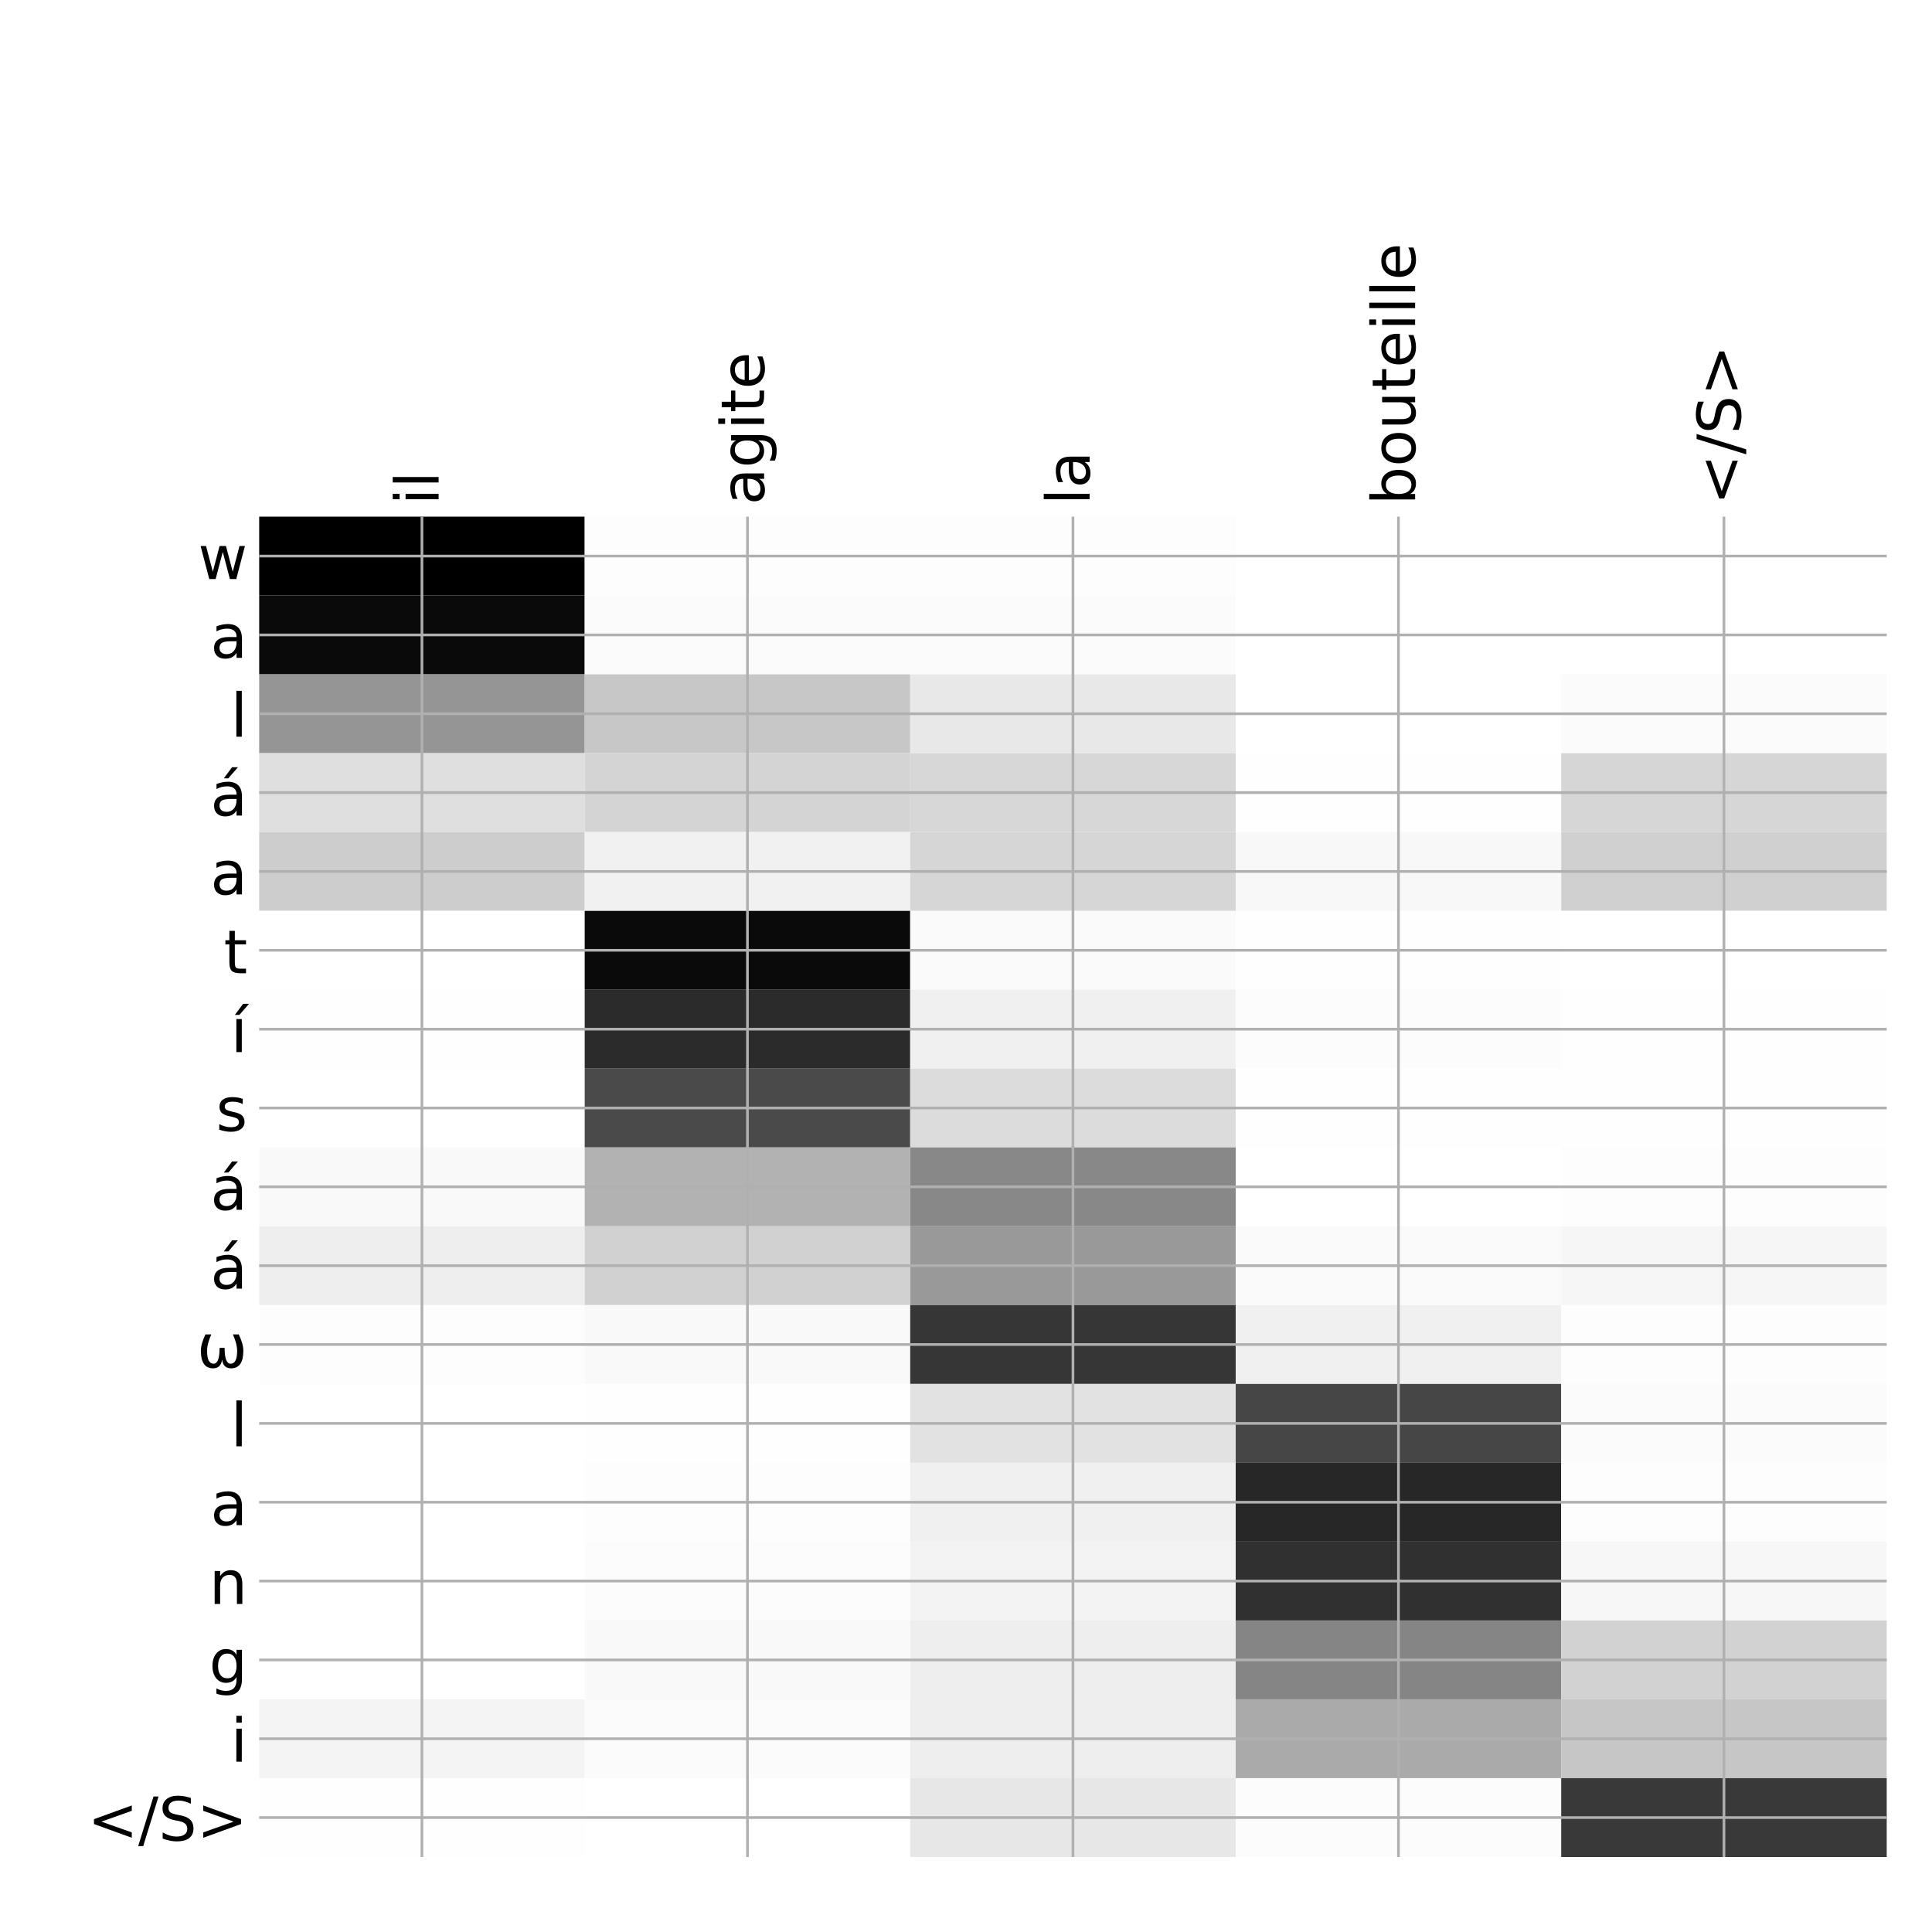<?xml version="1.0" encoding="utf-8" standalone="no"?>
<!DOCTYPE svg PUBLIC "-//W3C//DTD SVG 1.1//EN"
  "http://www.w3.org/Graphics/SVG/1.1/DTD/svg11.dtd">
<!-- Created with matplotlib (http://matplotlib.org/) -->
<svg height="576pt" version="1.1" viewBox="0 0 576 576" width="576pt" xmlns="http://www.w3.org/2000/svg" xmlns:xlink="http://www.w3.org/1999/xlink">
 <defs>
  <style type="text/css">
*{stroke-linecap:butt;stroke-linejoin:round;}
  </style>
 </defs>
 <g id="figure_1">
  <g id="patch_1">
   <path d="M 0 576 
L 576 576 
L 576 0 
L 0 0 
z
" style="fill:#ffffff;"/>
  </g>
  <g id="axes_1">
   <g id="PolyCollection_1">
    <path clip-path="url(#p8cb927f4ba)" d="M 77.275 154.033 
L 77.275 177.54 
L 174.32 177.54 
L 174.32 154.033 
L 77.275 154.033 
z
"/>
    <path clip-path="url(#p8cb927f4ba)" d="M 174.32 154.033 
L 174.32 177.54 
L 271.365 177.54 
L 271.365 154.033 
L 174.32 154.033 
z
" style="fill:#fdfdfd;"/>
    <path clip-path="url(#p8cb927f4ba)" d="M 271.365 154.033 
L 271.365 177.54 
L 368.41 177.54 
L 368.41 154.033 
L 271.365 154.033 
z
" style="fill:#fdfdfd;"/>
    <path clip-path="url(#p8cb927f4ba)" d="M 368.41 154.033 
L 368.41 177.54 
L 465.455 177.54 
L 465.455 154.033 
L 368.41 154.033 
z
" style="fill:#ffffff;"/>
    <path clip-path="url(#p8cb927f4ba)" d="M 465.455 154.033 
L 465.455 177.54 
L 562.5 177.54 
L 562.5 154.033 
L 465.455 154.033 
z
" style="fill:#ffffff;"/>
    <path clip-path="url(#p8cb927f4ba)" d="M 77.275 177.54 
L 77.275 201.046 
L 174.32 201.046 
L 174.32 177.54 
L 77.275 177.54 
z
" style="fill:#0a0a0a;"/>
    <path clip-path="url(#p8cb927f4ba)" d="M 174.32 177.54 
L 174.32 201.046 
L 271.365 201.046 
L 271.365 177.54 
L 174.32 177.54 
z
" style="fill:#fbfbfb;"/>
    <path clip-path="url(#p8cb927f4ba)" d="M 271.365 177.54 
L 271.365 201.046 
L 368.41 201.046 
L 368.41 177.54 
L 271.365 177.54 
z
" style="fill:#fbfbfb;"/>
    <path clip-path="url(#p8cb927f4ba)" d="M 368.41 177.54 
L 368.41 201.046 
L 465.455 201.046 
L 465.455 177.54 
L 368.41 177.54 
z
" style="fill:#ffffff;"/>
    <path clip-path="url(#p8cb927f4ba)" d="M 465.455 177.54 
L 465.455 201.046 
L 562.5 201.046 
L 562.5 177.54 
L 465.455 177.54 
z
" style="fill:#ffffff;"/>
    <path clip-path="url(#p8cb927f4ba)" d="M 77.275 201.046 
L 77.275 224.553 
L 174.32 224.553 
L 174.32 201.046 
L 77.275 201.046 
z
" style="fill:#959595;"/>
    <path clip-path="url(#p8cb927f4ba)" d="M 174.32 201.046 
L 174.32 224.553 
L 271.365 224.553 
L 271.365 201.046 
L 174.32 201.046 
z
" style="fill:#c7c7c7;"/>
    <path clip-path="url(#p8cb927f4ba)" d="M 271.365 201.046 
L 271.365 224.553 
L 368.41 224.553 
L 368.41 201.046 
L 271.365 201.046 
z
" style="fill:#e8e8e8;"/>
    <path clip-path="url(#p8cb927f4ba)" d="M 368.41 201.046 
L 368.41 224.553 
L 465.455 224.553 
L 465.455 201.046 
L 368.41 201.046 
z
" style="fill:#ffffff;"/>
    <path clip-path="url(#p8cb927f4ba)" d="M 465.455 201.046 
L 465.455 224.553 
L 562.5 224.553 
L 562.5 201.046 
L 465.455 201.046 
z
" style="fill:#fbfbfb;"/>
    <path clip-path="url(#p8cb927f4ba)" d="M 77.275 224.553 
L 77.275 248.06 
L 174.32 248.06 
L 174.32 224.553 
L 77.275 224.553 
z
" style="fill:#dfdfdf;"/>
    <path clip-path="url(#p8cb927f4ba)" d="M 174.32 224.553 
L 174.32 248.06 
L 271.365 248.06 
L 271.365 224.553 
L 174.32 224.553 
z
" style="fill:#d4d4d4;"/>
    <path clip-path="url(#p8cb927f4ba)" d="M 271.365 224.553 
L 271.365 248.06 
L 368.41 248.06 
L 368.41 224.553 
L 271.365 224.553 
z
" style="fill:#d7d7d7;"/>
    <path clip-path="url(#p8cb927f4ba)" d="M 368.41 224.553 
L 368.41 248.06 
L 465.455 248.06 
L 465.455 224.553 
L 368.41 224.553 
z
" style="fill:#fefefe;"/>
    <path clip-path="url(#p8cb927f4ba)" d="M 465.455 224.553 
L 465.455 248.06 
L 562.5 248.06 
L 562.5 224.553 
L 465.455 224.553 
z
" style="fill:#d6d6d6;"/>
    <path clip-path="url(#p8cb927f4ba)" d="M 77.275 248.06 
L 77.275 271.566 
L 174.32 271.566 
L 174.32 248.06 
L 77.275 248.06 
z
" style="fill:#cdcdcd;"/>
    <path clip-path="url(#p8cb927f4ba)" d="M 174.32 248.06 
L 174.32 271.566 
L 271.365 271.566 
L 271.365 248.06 
L 174.32 248.06 
z
" style="fill:#f1f1f1;"/>
    <path clip-path="url(#p8cb927f4ba)" d="M 271.365 248.06 
L 271.365 271.566 
L 368.41 271.566 
L 368.41 248.06 
L 271.365 248.06 
z
" style="fill:#d6d6d6;"/>
    <path clip-path="url(#p8cb927f4ba)" d="M 368.41 248.06 
L 368.41 271.566 
L 465.455 271.566 
L 465.455 248.06 
L 368.41 248.06 
z
" style="fill:#f8f8f8;"/>
    <path clip-path="url(#p8cb927f4ba)" d="M 465.455 248.06 
L 465.455 271.566 
L 562.5 271.566 
L 562.5 248.06 
L 465.455 248.06 
z
" style="fill:#d0d0d0;"/>
    <path clip-path="url(#p8cb927f4ba)" d="M 77.275 271.566 
L 77.275 295.073 
L 174.32 295.073 
L 174.32 271.566 
L 77.275 271.566 
z
" style="fill:#ffffff;"/>
    <path clip-path="url(#p8cb927f4ba)" d="M 174.32 271.566 
L 174.32 295.073 
L 271.365 295.073 
L 271.365 271.566 
L 174.32 271.566 
z
" style="fill:#0a0a0a;"/>
    <path clip-path="url(#p8cb927f4ba)" d="M 271.365 271.566 
L 271.365 295.073 
L 368.41 295.073 
L 368.41 271.566 
L 271.365 271.566 
z
" style="fill:#fafafa;"/>
    <path clip-path="url(#p8cb927f4ba)" d="M 368.41 271.566 
L 368.41 295.073 
L 465.455 295.073 
L 465.455 271.566 
L 368.41 271.566 
z
" style="fill:#fefefe;"/>
    <path clip-path="url(#p8cb927f4ba)" d="M 465.455 271.566 
L 465.455 295.073 
L 562.5 295.073 
L 562.5 271.566 
L 465.455 271.566 
z
" style="fill:#ffffff;"/>
    <path clip-path="url(#p8cb927f4ba)" d="M 77.275 295.073 
L 77.275 318.579 
L 174.32 318.579 
L 174.32 295.073 
L 77.275 295.073 
z
" style="fill:#fefefe;"/>
    <path clip-path="url(#p8cb927f4ba)" d="M 174.32 295.073 
L 174.32 318.579 
L 271.365 318.579 
L 271.365 295.073 
L 174.32 295.073 
z
" style="fill:#2b2b2b;"/>
    <path clip-path="url(#p8cb927f4ba)" d="M 271.365 295.073 
L 271.365 318.579 
L 368.41 318.579 
L 368.41 295.073 
L 271.365 295.073 
z
" style="fill:#f0f0f0;"/>
    <path clip-path="url(#p8cb927f4ba)" d="M 368.41 295.073 
L 368.41 318.579 
L 465.455 318.579 
L 465.455 295.073 
L 368.41 295.073 
z
" style="fill:#fcfcfc;"/>
    <path clip-path="url(#p8cb927f4ba)" d="M 465.455 295.073 
L 465.455 318.579 
L 562.5 318.579 
L 562.5 295.073 
L 465.455 295.073 
z
" style="fill:#fefefe;"/>
    <path clip-path="url(#p8cb927f4ba)" d="M 77.275 318.579 
L 77.275 342.086 
L 174.32 342.086 
L 174.32 318.579 
L 77.275 318.579 
z
" style="fill:#ffffff;"/>
    <path clip-path="url(#p8cb927f4ba)" d="M 174.32 318.579 
L 174.32 342.086 
L 271.365 342.086 
L 271.365 318.579 
L 174.32 318.579 
z
" style="fill:#4a4a4a;"/>
    <path clip-path="url(#p8cb927f4ba)" d="M 271.365 318.579 
L 271.365 342.086 
L 368.41 342.086 
L 368.41 318.579 
L 271.365 318.579 
z
" style="fill:#dcdcdc;"/>
    <path clip-path="url(#p8cb927f4ba)" d="M 368.41 318.579 
L 368.41 342.086 
L 465.455 342.086 
L 465.455 318.579 
L 368.41 318.579 
z
" style="fill:#fefefe;"/>
    <path clip-path="url(#p8cb927f4ba)" d="M 465.455 318.579 
L 465.455 342.086 
L 562.5 342.086 
L 562.5 318.579 
L 465.455 318.579 
z
" style="fill:#fefefe;"/>
    <path clip-path="url(#p8cb927f4ba)" d="M 77.275 342.086 
L 77.275 365.592 
L 174.32 365.592 
L 174.32 342.086 
L 77.275 342.086 
z
" style="fill:#f9f9f9;"/>
    <path clip-path="url(#p8cb927f4ba)" d="M 174.32 342.086 
L 174.32 365.592 
L 271.365 365.592 
L 271.365 342.086 
L 174.32 342.086 
z
" style="fill:#b2b2b2;"/>
    <path clip-path="url(#p8cb927f4ba)" d="M 271.365 342.086 
L 271.365 365.592 
L 368.41 365.592 
L 368.41 342.086 
L 271.365 342.086 
z
" style="fill:#888888;"/>
    <path clip-path="url(#p8cb927f4ba)" d="M 368.41 342.086 
L 368.41 365.592 
L 465.455 365.592 
L 465.455 342.086 
L 368.41 342.086 
z
" style="fill:#ffffff;"/>
    <path clip-path="url(#p8cb927f4ba)" d="M 465.455 342.086 
L 465.455 365.592 
L 562.5 365.592 
L 562.5 342.086 
L 465.455 342.086 
z
" style="fill:#fdfdfd;"/>
    <path clip-path="url(#p8cb927f4ba)" d="M 77.275 365.592 
L 77.275 389.099 
L 174.32 389.099 
L 174.32 365.592 
L 77.275 365.592 
z
" style="fill:#eeeeee;"/>
    <path clip-path="url(#p8cb927f4ba)" d="M 174.32 365.592 
L 174.32 389.099 
L 271.365 389.099 
L 271.365 365.592 
L 174.32 365.592 
z
" style="fill:#d1d1d1;"/>
    <path clip-path="url(#p8cb927f4ba)" d="M 271.365 365.592 
L 271.365 389.099 
L 368.41 389.099 
L 368.41 365.592 
L 271.365 365.592 
z
" style="fill:#999999;"/>
    <path clip-path="url(#p8cb927f4ba)" d="M 368.41 365.592 
L 368.41 389.099 
L 465.455 389.099 
L 465.455 365.592 
L 368.41 365.592 
z
" style="fill:#fafafa;"/>
    <path clip-path="url(#p8cb927f4ba)" d="M 465.455 365.592 
L 465.455 389.099 
L 562.5 389.099 
L 562.5 365.592 
L 465.455 365.592 
z
" style="fill:#f6f6f6;"/>
    <path clip-path="url(#p8cb927f4ba)" d="M 77.275 389.099 
L 77.275 412.605 
L 174.32 412.605 
L 174.32 389.099 
L 77.275 389.099 
z
" style="fill:#fdfdfd;"/>
    <path clip-path="url(#p8cb927f4ba)" d="M 174.32 389.099 
L 174.32 412.605 
L 271.365 412.605 
L 271.365 389.099 
L 174.32 389.099 
z
" style="fill:#f9f9f9;"/>
    <path clip-path="url(#p8cb927f4ba)" d="M 271.365 389.099 
L 271.365 412.605 
L 368.41 412.605 
L 368.41 389.099 
L 271.365 389.099 
z
" style="fill:#363636;"/>
    <path clip-path="url(#p8cb927f4ba)" d="M 368.41 389.099 
L 368.41 412.605 
L 465.455 412.605 
L 465.455 389.099 
L 368.41 389.099 
z
" style="fill:#f0f0f0;"/>
    <path clip-path="url(#p8cb927f4ba)" d="M 465.455 389.099 
L 465.455 412.605 
L 562.5 412.605 
L 562.5 389.099 
L 465.455 389.099 
z
" style="fill:#fdfdfd;"/>
    <path clip-path="url(#p8cb927f4ba)" d="M 77.275 412.605 
L 77.275 436.112 
L 174.32 436.112 
L 174.32 412.605 
L 77.275 412.605 
z
" style="fill:#ffffff;"/>
    <path clip-path="url(#p8cb927f4ba)" d="M 174.32 412.605 
L 174.32 436.112 
L 271.365 436.112 
L 271.365 412.605 
L 174.32 412.605 
z
" style="fill:#fefefe;"/>
    <path clip-path="url(#p8cb927f4ba)" d="M 271.365 412.605 
L 271.365 436.112 
L 368.41 436.112 
L 368.41 412.605 
L 271.365 412.605 
z
" style="fill:#e2e2e2;"/>
    <path clip-path="url(#p8cb927f4ba)" d="M 368.41 412.605 
L 368.41 436.112 
L 465.455 436.112 
L 465.455 412.605 
L 368.41 412.605 
z
" style="fill:#464646;"/>
    <path clip-path="url(#p8cb927f4ba)" d="M 465.455 412.605 
L 465.455 436.112 
L 562.5 436.112 
L 562.5 412.605 
L 465.455 412.605 
z
" style="fill:#fbfbfb;"/>
    <path clip-path="url(#p8cb927f4ba)" d="M 77.275 436.112 
L 77.275 459.619 
L 174.32 459.619 
L 174.32 436.112 
L 77.275 436.112 
z
" style="fill:#ffffff;"/>
    <path clip-path="url(#p8cb927f4ba)" d="M 174.32 436.112 
L 174.32 459.619 
L 271.365 459.619 
L 271.365 436.112 
L 174.32 436.112 
z
" style="fill:#fdfdfd;"/>
    <path clip-path="url(#p8cb927f4ba)" d="M 271.365 436.112 
L 271.365 459.619 
L 368.41 459.619 
L 368.41 436.112 
L 271.365 436.112 
z
" style="fill:#f0f0f0;"/>
    <path clip-path="url(#p8cb927f4ba)" d="M 368.41 436.112 
L 368.41 459.619 
L 465.455 459.619 
L 465.455 436.112 
L 368.41 436.112 
z
" style="fill:#272727;"/>
    <path clip-path="url(#p8cb927f4ba)" d="M 465.455 436.112 
L 465.455 459.619 
L 562.5 459.619 
L 562.5 436.112 
L 465.455 436.112 
z
" style="fill:#fdfdfd;"/>
    <path clip-path="url(#p8cb927f4ba)" d="M 77.275 459.619 
L 77.275 483.125 
L 174.32 483.125 
L 174.32 459.619 
L 77.275 459.619 
z
" style="fill:#ffffff;"/>
    <path clip-path="url(#p8cb927f4ba)" d="M 174.32 459.619 
L 174.32 483.125 
L 271.365 483.125 
L 271.365 459.619 
L 174.32 459.619 
z
" style="fill:#fcfcfc;"/>
    <path clip-path="url(#p8cb927f4ba)" d="M 271.365 459.619 
L 271.365 483.125 
L 368.41 483.125 
L 368.41 459.619 
L 271.365 459.619 
z
" style="fill:#f3f3f3;"/>
    <path clip-path="url(#p8cb927f4ba)" d="M 368.41 459.619 
L 368.41 483.125 
L 465.455 483.125 
L 465.455 459.619 
L 368.41 459.619 
z
" style="fill:#303030;"/>
    <path clip-path="url(#p8cb927f4ba)" d="M 465.455 459.619 
L 465.455 483.125 
L 562.5 483.125 
L 562.5 459.619 
L 465.455 459.619 
z
" style="fill:#f7f7f7;"/>
    <path clip-path="url(#p8cb927f4ba)" d="M 77.275 483.125 
L 77.275 506.632 
L 174.32 506.632 
L 174.32 483.125 
L 77.275 483.125 
z
" style="fill:#ffffff;"/>
    <path clip-path="url(#p8cb927f4ba)" d="M 174.32 483.125 
L 174.32 506.632 
L 271.365 506.632 
L 271.365 483.125 
L 174.32 483.125 
z
" style="fill:#f9f9f9;"/>
    <path clip-path="url(#p8cb927f4ba)" d="M 271.365 483.125 
L 271.365 506.632 
L 368.41 506.632 
L 368.41 483.125 
L 271.365 483.125 
z
" style="fill:#eeeeee;"/>
    <path clip-path="url(#p8cb927f4ba)" d="M 368.41 483.125 
L 368.41 506.632 
L 465.455 506.632 
L 465.455 483.125 
L 368.41 483.125 
z
" style="fill:#858585;"/>
    <path clip-path="url(#p8cb927f4ba)" d="M 465.455 483.125 
L 465.455 506.632 
L 562.5 506.632 
L 562.5 483.125 
L 465.455 483.125 
z
" style="fill:#d2d2d2;"/>
    <path clip-path="url(#p8cb927f4ba)" d="M 77.275 506.632 
L 77.275 530.138 
L 174.32 530.138 
L 174.32 506.632 
L 77.275 506.632 
z
" style="fill:#f4f4f4;"/>
    <path clip-path="url(#p8cb927f4ba)" d="M 174.32 506.632 
L 174.32 530.138 
L 271.365 530.138 
L 271.365 506.632 
L 174.32 506.632 
z
" style="fill:#fbfbfb;"/>
    <path clip-path="url(#p8cb927f4ba)" d="M 271.365 506.632 
L 271.365 530.138 
L 368.41 530.138 
L 368.41 506.632 
L 271.365 506.632 
z
" style="fill:#eeeeee;"/>
    <path clip-path="url(#p8cb927f4ba)" d="M 368.41 506.632 
L 368.41 530.138 
L 465.455 530.138 
L 465.455 506.632 
L 368.41 506.632 
z
" style="fill:#aaaaaa;"/>
    <path clip-path="url(#p8cb927f4ba)" d="M 465.455 506.632 
L 465.455 530.138 
L 562.5 530.138 
L 562.5 506.632 
L 465.455 506.632 
z
" style="fill:#c6c6c6;"/>
    <path clip-path="url(#p8cb927f4ba)" d="M 77.275 530.138 
L 77.275 553.645 
L 174.32 553.645 
L 174.32 530.138 
L 77.275 530.138 
z
" style="fill:#fefefe;"/>
    <path clip-path="url(#p8cb927f4ba)" d="M 174.32 530.138 
L 174.32 553.645 
L 271.365 553.645 
L 271.365 530.138 
L 174.32 530.138 
z
" style="fill:#ffffff;"/>
    <path clip-path="url(#p8cb927f4ba)" d="M 271.365 530.138 
L 271.365 553.645 
L 368.41 553.645 
L 368.41 530.138 
L 271.365 530.138 
z
" style="fill:#e7e7e7;"/>
    <path clip-path="url(#p8cb927f4ba)" d="M 368.41 530.138 
L 368.41 553.645 
L 465.455 553.645 
L 465.455 530.138 
L 368.41 530.138 
z
" style="fill:#fcfcfc;"/>
    <path clip-path="url(#p8cb927f4ba)" d="M 465.455 530.138 
L 465.455 553.645 
L 562.5 553.645 
L 562.5 530.138 
L 465.455 530.138 
z
" style="fill:#393939;"/>
   </g>
   <g id="matplotlib.axis_1">
    <g id="xtick_1">
     <g id="line2d_1">
      <path clip-path="url(#p8cb927f4ba)" d="M 125.797 553.645 
L 125.797 154.033 
" style="fill:none;stroke:#b0b0b0;stroke-linecap:square;stroke-width:0.8;"/>
     </g>
     <g id="line2d_2"/>
     <g id="text_1">
      <!-- il -->
      <defs>
       <path d="M 9.422 54.688 
L 18.406 54.688 
L 18.406 0 
L 9.422 0 
z
M 9.422 75.984 
L 18.406 75.984 
L 18.406 64.594 
L 9.422 64.594 
z
" id="DejaVuSans-69"/>
       <path d="M 9.422 75.984 
L 18.406 75.984 
L 18.406 0 
L 9.422 0 
z
" id="DejaVuSans-6c"/>
      </defs>
      <g transform="translate(130.764 150.533)rotate(-90)scale(0.18 -0.18)">
       <use xlink:href="#DejaVuSans-69"/>
       <use x="27.783" xlink:href="#DejaVuSans-6c"/>
      </g>
     </g>
    </g>
    <g id="xtick_2">
     <g id="line2d_3">
      <path clip-path="url(#p8cb927f4ba)" d="M 222.843 553.645 
L 222.843 154.033 
" style="fill:none;stroke:#b0b0b0;stroke-linecap:square;stroke-width:0.8;"/>
     </g>
     <g id="line2d_4"/>
     <g id="text_2">
      <!-- agite -->
      <defs>
       <path d="M 34.281 27.484 
Q 23.391 27.484 19.188 25 
Q 14.984 22.516 14.984 16.5 
Q 14.984 11.719 18.141 8.906 
Q 21.297 6.109 26.703 6.109 
Q 34.188 6.109 38.703 11.406 
Q 43.219 16.703 43.219 25.484 
L 43.219 27.484 
z
M 52.203 31.203 
L 52.203 0 
L 43.219 0 
L 43.219 8.297 
Q 40.141 3.328 35.547 0.953 
Q 30.953 -1.422 24.312 -1.422 
Q 15.922 -1.422 10.953 3.297 
Q 6 8.016 6 15.922 
Q 6 25.141 12.172 29.828 
Q 18.359 34.516 30.609 34.516 
L 43.219 34.516 
L 43.219 35.406 
Q 43.219 41.609 39.141 45 
Q 35.062 48.391 27.688 48.391 
Q 23 48.391 18.547 47.266 
Q 14.109 46.141 10.016 43.891 
L 10.016 52.203 
Q 14.938 54.109 19.578 55.047 
Q 24.219 56 28.609 56 
Q 40.484 56 46.344 49.844 
Q 52.203 43.703 52.203 31.203 
z
" id="DejaVuSans-61"/>
       <path d="M 45.406 27.984 
Q 45.406 37.75 41.375 43.109 
Q 37.359 48.484 30.078 48.484 
Q 22.859 48.484 18.828 43.109 
Q 14.797 37.75 14.797 27.984 
Q 14.797 18.266 18.828 12.891 
Q 22.859 7.516 30.078 7.516 
Q 37.359 7.516 41.375 12.891 
Q 45.406 18.266 45.406 27.984 
z
M 54.391 6.781 
Q 54.391 -7.172 48.188 -13.984 
Q 42 -20.797 29.203 -20.797 
Q 24.469 -20.797 20.266 -20.094 
Q 16.062 -19.391 12.109 -17.922 
L 12.109 -9.188 
Q 16.062 -11.328 19.922 -12.344 
Q 23.781 -13.375 27.781 -13.375 
Q 36.625 -13.375 41.016 -8.766 
Q 45.406 -4.156 45.406 5.172 
L 45.406 9.625 
Q 42.625 4.781 38.281 2.391 
Q 33.938 0 27.875 0 
Q 17.828 0 11.672 7.656 
Q 5.516 15.328 5.516 27.984 
Q 5.516 40.672 11.672 48.328 
Q 17.828 56 27.875 56 
Q 33.938 56 38.281 53.609 
Q 42.625 51.219 45.406 46.391 
L 45.406 54.688 
L 54.391 54.688 
z
" id="DejaVuSans-67"/>
       <path d="M 18.312 70.219 
L 18.312 54.688 
L 36.812 54.688 
L 36.812 47.703 
L 18.312 47.703 
L 18.312 18.016 
Q 18.312 11.328 20.141 9.422 
Q 21.969 7.516 27.594 7.516 
L 36.812 7.516 
L 36.812 0 
L 27.594 0 
Q 17.188 0 13.234 3.875 
Q 9.281 7.766 9.281 18.016 
L 9.281 47.703 
L 2.688 47.703 
L 2.688 54.688 
L 9.281 54.688 
L 9.281 70.219 
z
" id="DejaVuSans-74"/>
       <path d="M 56.203 29.594 
L 56.203 25.203 
L 14.891 25.203 
Q 15.484 15.922 20.484 11.062 
Q 25.484 6.203 34.422 6.203 
Q 39.594 6.203 44.453 7.469 
Q 49.312 8.734 54.109 11.281 
L 54.109 2.781 
Q 49.266 0.734 44.188 -0.344 
Q 39.109 -1.422 33.891 -1.422 
Q 20.797 -1.422 13.156 6.188 
Q 5.516 13.812 5.516 26.812 
Q 5.516 40.234 12.766 48.109 
Q 20.016 56 32.328 56 
Q 43.359 56 49.781 48.891 
Q 56.203 41.797 56.203 29.594 
z
M 47.219 32.234 
Q 47.125 39.594 43.094 43.984 
Q 39.062 48.391 32.422 48.391 
Q 24.906 48.391 20.391 44.141 
Q 15.875 39.891 15.188 32.172 
z
" id="DejaVuSans-65"/>
      </defs>
      <g transform="translate(227.809 150.533)rotate(-90)scale(0.18 -0.18)">
       <use xlink:href="#DejaVuSans-61"/>
       <use x="61.279" xlink:href="#DejaVuSans-67"/>
       <use x="124.756" xlink:href="#DejaVuSans-69"/>
       <use x="152.539" xlink:href="#DejaVuSans-74"/>
       <use x="191.748" xlink:href="#DejaVuSans-65"/>
      </g>
     </g>
    </g>
    <g id="xtick_3">
     <g id="line2d_5">
      <path clip-path="url(#p8cb927f4ba)" d="M 319.887 553.645 
L 319.887 154.033 
" style="fill:none;stroke:#b0b0b0;stroke-linecap:square;stroke-width:0.8;"/>
     </g>
     <g id="line2d_6"/>
     <g id="text_3">
      <!-- la -->
      <g transform="translate(324.854 150.533)rotate(-90)scale(0.18 -0.18)">
       <use xlink:href="#DejaVuSans-6c"/>
       <use x="27.783" xlink:href="#DejaVuSans-61"/>
      </g>
     </g>
    </g>
    <g id="xtick_4">
     <g id="line2d_7">
      <path clip-path="url(#p8cb927f4ba)" d="M 416.933 553.645 
L 416.933 154.033 
" style="fill:none;stroke:#b0b0b0;stroke-linecap:square;stroke-width:0.8;"/>
     </g>
     <g id="line2d_8"/>
     <g id="text_4">
      <!-- bouteille -->
      <defs>
       <path d="M 48.688 27.297 
Q 48.688 37.203 44.609 42.844 
Q 40.531 48.484 33.406 48.484 
Q 26.266 48.484 22.188 42.844 
Q 18.109 37.203 18.109 27.297 
Q 18.109 17.391 22.188 11.75 
Q 26.266 6.109 33.406 6.109 
Q 40.531 6.109 44.609 11.75 
Q 48.688 17.391 48.688 27.297 
z
M 18.109 46.391 
Q 20.953 51.266 25.266 53.625 
Q 29.594 56 35.594 56 
Q 45.562 56 51.781 48.094 
Q 58.016 40.188 58.016 27.297 
Q 58.016 14.406 51.781 6.484 
Q 45.562 -1.422 35.594 -1.422 
Q 29.594 -1.422 25.266 0.953 
Q 20.953 3.328 18.109 8.203 
L 18.109 0 
L 9.078 0 
L 9.078 75.984 
L 18.109 75.984 
z
" id="DejaVuSans-62"/>
       <path d="M 30.609 48.391 
Q 23.391 48.391 19.188 42.75 
Q 14.984 37.109 14.984 27.297 
Q 14.984 17.484 19.156 11.844 
Q 23.344 6.203 30.609 6.203 
Q 37.797 6.203 41.984 11.859 
Q 46.188 17.531 46.188 27.297 
Q 46.188 37.016 41.984 42.703 
Q 37.797 48.391 30.609 48.391 
z
M 30.609 56 
Q 42.328 56 49.016 48.375 
Q 55.719 40.766 55.719 27.297 
Q 55.719 13.875 49.016 6.219 
Q 42.328 -1.422 30.609 -1.422 
Q 18.844 -1.422 12.172 6.219 
Q 5.516 13.875 5.516 27.297 
Q 5.516 40.766 12.172 48.375 
Q 18.844 56 30.609 56 
z
" id="DejaVuSans-6f"/>
       <path d="M 8.5 21.578 
L 8.5 54.688 
L 17.484 54.688 
L 17.484 21.922 
Q 17.484 14.156 20.5 10.266 
Q 23.531 6.391 29.594 6.391 
Q 36.859 6.391 41.078 11.031 
Q 45.312 15.672 45.312 23.688 
L 45.312 54.688 
L 54.297 54.688 
L 54.297 0 
L 45.312 0 
L 45.312 8.406 
Q 42.047 3.422 37.719 1 
Q 33.406 -1.422 27.688 -1.422 
Q 18.266 -1.422 13.375 4.438 
Q 8.5 10.297 8.5 21.578 
z
M 31.109 56 
z
" id="DejaVuSans-75"/>
      </defs>
      <g transform="translate(421.899 150.533)rotate(-90)scale(0.18 -0.18)">
       <use xlink:href="#DejaVuSans-62"/>
       <use x="63.477" xlink:href="#DejaVuSans-6f"/>
       <use x="124.658" xlink:href="#DejaVuSans-75"/>
       <use x="188.037" xlink:href="#DejaVuSans-74"/>
       <use x="227.246" xlink:href="#DejaVuSans-65"/>
       <use x="288.77" xlink:href="#DejaVuSans-69"/>
       <use x="316.553" xlink:href="#DejaVuSans-6c"/>
       <use x="344.336" xlink:href="#DejaVuSans-6c"/>
       <use x="372.119" xlink:href="#DejaVuSans-65"/>
      </g>
     </g>
    </g>
    <g id="xtick_5">
     <g id="line2d_9">
      <path clip-path="url(#p8cb927f4ba)" d="M 513.977 553.645 
L 513.977 154.033 
" style="fill:none;stroke:#b0b0b0;stroke-linecap:square;stroke-width:0.8;"/>
     </g>
     <g id="line2d_10"/>
     <g id="text_5">
      <!-- &lt;/S&gt; -->
      <defs>
       <path d="M 73.188 49.219 
L 22.797 31.297 
L 73.188 13.484 
L 73.188 4.594 
L 10.594 27.297 
L 10.594 35.406 
L 73.188 58.109 
z
" id="DejaVuSans-3c"/>
       <path d="M 25.391 72.906 
L 33.688 72.906 
L 8.297 -9.281 
L 0 -9.281 
z
" id="DejaVuSans-2f"/>
       <path d="M 53.516 70.516 
L 53.516 60.891 
Q 47.906 63.578 42.922 64.891 
Q 37.938 66.219 33.297 66.219 
Q 25.25 66.219 20.875 63.094 
Q 16.5 59.969 16.5 54.203 
Q 16.5 49.359 19.406 46.891 
Q 22.312 44.438 30.422 42.922 
L 36.375 41.703 
Q 47.406 39.594 52.656 34.297 
Q 57.906 29 57.906 20.125 
Q 57.906 9.516 50.797 4.047 
Q 43.703 -1.422 29.984 -1.422 
Q 24.812 -1.422 18.969 -0.25 
Q 13.141 0.922 6.891 3.219 
L 6.891 13.375 
Q 12.891 10.016 18.656 8.297 
Q 24.422 6.594 29.984 6.594 
Q 38.422 6.594 43.016 9.906 
Q 47.609 13.234 47.609 19.391 
Q 47.609 24.75 44.312 27.781 
Q 41.016 30.812 33.5 32.328 
L 27.484 33.5 
Q 16.453 35.688 11.516 40.375 
Q 6.594 45.062 6.594 53.422 
Q 6.594 63.094 13.406 68.656 
Q 20.219 74.219 32.172 74.219 
Q 37.312 74.219 42.625 73.281 
Q 47.953 72.359 53.516 70.516 
z
" id="DejaVuSans-53"/>
       <path d="M 10.594 49.219 
L 10.594 58.109 
L 73.188 35.406 
L 73.188 27.297 
L 10.594 4.594 
L 10.594 13.484 
L 60.891 31.297 
z
" id="DejaVuSans-3e"/>
      </defs>
      <g transform="translate(518.944 150.533)rotate(-90)scale(0.18 -0.18)">
       <use xlink:href="#DejaVuSans-3c"/>
       <use x="83.789" xlink:href="#DejaVuSans-2f"/>
       <use x="117.48" xlink:href="#DejaVuSans-53"/>
       <use x="180.957" xlink:href="#DejaVuSans-3e"/>
      </g>
     </g>
    </g>
   </g>
   <g id="matplotlib.axis_2">
    <g id="ytick_1">
     <g id="line2d_11">
      <path clip-path="url(#p8cb927f4ba)" d="M 77.275 165.787 
L 562.5 165.787 
" style="fill:none;stroke:#b0b0b0;stroke-linecap:square;stroke-width:0.8;"/>
     </g>
     <g id="line2d_12"/>
     <g id="text_6">
      <!-- w -->
      <defs>
       <path d="M 4.203 54.688 
L 13.188 54.688 
L 24.422 12.016 
L 35.594 54.688 
L 46.188 54.688 
L 57.422 12.016 
L 68.609 54.688 
L 77.594 54.688 
L 63.281 0 
L 52.688 0 
L 40.922 44.828 
L 29.109 0 
L 18.5 0 
z
" id="DejaVuSans-77"/>
      </defs>
      <g transform="translate(59.054 172.625)scale(0.18 -0.18)">
       <use xlink:href="#DejaVuSans-77"/>
      </g>
     </g>
    </g>
    <g id="ytick_2">
     <g id="line2d_13">
      <path clip-path="url(#p8cb927f4ba)" d="M 77.275 189.293 
L 562.5 189.293 
" style="fill:none;stroke:#b0b0b0;stroke-linecap:square;stroke-width:0.8;"/>
     </g>
     <g id="line2d_14"/>
     <g id="text_7">
      <!-- a -->
      <g transform="translate(62.744 196.132)scale(0.18 -0.18)">
       <use xlink:href="#DejaVuSans-61"/>
      </g>
     </g>
    </g>
    <g id="ytick_3">
     <g id="line2d_15">
      <path clip-path="url(#p8cb927f4ba)" d="M 77.275 212.8 
L 562.5 212.8 
" style="fill:none;stroke:#b0b0b0;stroke-linecap:square;stroke-width:0.8;"/>
     </g>
     <g id="line2d_16"/>
     <g id="text_8">
      <!-- l -->
      <g transform="translate(68.774 219.638)scale(0.18 -0.18)">
       <use xlink:href="#DejaVuSans-6c"/>
      </g>
     </g>
    </g>
    <g id="ytick_4">
     <g id="line2d_17">
      <path clip-path="url(#p8cb927f4ba)" d="M 77.275 236.306 
L 562.5 236.306 
" style="fill:none;stroke:#b0b0b0;stroke-linecap:square;stroke-width:0.8;"/>
     </g>
     <g id="line2d_18"/>
     <g id="text_9">
      <!-- á -->
      <defs>
       <path d="M 34.281 27.484 
Q 23.391 27.484 19.188 25 
Q 14.984 22.516 14.984 16.5 
Q 14.984 11.719 18.141 8.906 
Q 21.297 6.109 26.703 6.109 
Q 34.188 6.109 38.703 11.406 
Q 43.219 16.703 43.219 25.484 
L 43.219 27.484 
z
M 52.203 31.203 
L 52.203 0 
L 43.219 0 
L 43.219 8.297 
Q 40.141 3.328 35.547 0.953 
Q 30.953 -1.422 24.312 -1.422 
Q 15.922 -1.422 10.953 3.297 
Q 6 8.016 6 15.922 
Q 6 25.141 12.172 29.828 
Q 18.359 34.516 30.609 34.516 
L 43.219 34.516 
L 43.219 35.406 
Q 43.219 41.609 39.141 45 
Q 35.062 48.391 27.688 48.391 
Q 23 48.391 18.547 47.266 
Q 14.109 46.141 10.016 43.891 
L 10.016 52.203 
Q 14.938 54.109 19.578 55.047 
Q 24.219 56 28.609 56 
Q 40.484 56 46.344 49.844 
Q 52.203 43.703 52.203 31.203 
z
M 35.781 79.984 
L 45.5 79.984 
L 29.594 61.625 
L 22.109 61.625 
z
" id="DejaVuSans-e1"/>
      </defs>
      <g transform="translate(62.744 243.145)scale(0.18 -0.18)">
       <use xlink:href="#DejaVuSans-e1"/>
      </g>
     </g>
    </g>
    <g id="ytick_5">
     <g id="line2d_19">
      <path clip-path="url(#p8cb927f4ba)" d="M 77.275 259.813 
L 562.5 259.813 
" style="fill:none;stroke:#b0b0b0;stroke-linecap:square;stroke-width:0.8;"/>
     </g>
     <g id="line2d_20"/>
     <g id="text_10">
      <!-- a -->
      <g transform="translate(62.744 266.651)scale(0.18 -0.18)">
       <use xlink:href="#DejaVuSans-61"/>
      </g>
     </g>
    </g>
    <g id="ytick_6">
     <g id="line2d_21">
      <path clip-path="url(#p8cb927f4ba)" d="M 77.275 283.319 
L 562.5 283.319 
" style="fill:none;stroke:#b0b0b0;stroke-linecap:square;stroke-width:0.8;"/>
     </g>
     <g id="line2d_22"/>
     <g id="text_11">
      <!-- t -->
      <g transform="translate(66.718 290.158)scale(0.18 -0.18)">
       <use xlink:href="#DejaVuSans-74"/>
      </g>
     </g>
    </g>
    <g id="ytick_7">
     <g id="line2d_23">
      <path clip-path="url(#p8cb927f4ba)" d="M 77.275 306.826 
L 562.5 306.826 
" style="fill:none;stroke:#b0b0b0;stroke-linecap:square;stroke-width:0.8;"/>
     </g>
     <g id="line2d_24"/>
     <g id="text_12">
      <!-- í -->
      <defs>
       <path d="M 20.656 79.984 
L 30.375 79.984 
L 14.469 61.625 
L 6.984 61.625 
z
M 9.422 54.688 
L 18.406 54.688 
L 18.406 0 
L 9.422 0 
z
M 13.922 56 
z
" id="DejaVuSans-ed"/>
      </defs>
      <g transform="translate(68.774 313.665)scale(0.18 -0.18)">
       <use xlink:href="#DejaVuSans-ed"/>
      </g>
     </g>
    </g>
    <g id="ytick_8">
     <g id="line2d_25">
      <path clip-path="url(#p8cb927f4ba)" d="M 77.275 330.332 
L 562.5 330.332 
" style="fill:none;stroke:#b0b0b0;stroke-linecap:square;stroke-width:0.8;"/>
     </g>
     <g id="line2d_26"/>
     <g id="text_13">
      <!-- s -->
      <defs>
       <path d="M 44.281 53.078 
L 44.281 44.578 
Q 40.484 46.531 36.375 47.5 
Q 32.281 48.484 27.875 48.484 
Q 21.188 48.484 17.844 46.438 
Q 14.5 44.391 14.5 40.281 
Q 14.5 37.156 16.891 35.375 
Q 19.281 33.594 26.516 31.984 
L 29.594 31.297 
Q 39.156 29.25 43.188 25.516 
Q 47.219 21.781 47.219 15.094 
Q 47.219 7.469 41.188 3.016 
Q 35.156 -1.422 24.609 -1.422 
Q 20.219 -1.422 15.453 -0.562 
Q 10.688 0.297 5.422 2 
L 5.422 11.281 
Q 10.406 8.688 15.234 7.391 
Q 20.062 6.109 24.812 6.109 
Q 31.156 6.109 34.562 8.281 
Q 37.984 10.453 37.984 14.406 
Q 37.984 18.062 35.516 20.016 
Q 33.062 21.969 24.703 23.781 
L 21.578 24.516 
Q 13.234 26.266 9.516 29.906 
Q 5.812 33.547 5.812 39.891 
Q 5.812 47.609 11.281 51.797 
Q 16.75 56 26.812 56 
Q 31.781 56 36.172 55.266 
Q 40.578 54.547 44.281 53.078 
z
" id="DejaVuSans-73"/>
      </defs>
      <g transform="translate(64.398 337.171)scale(0.18 -0.18)">
       <use xlink:href="#DejaVuSans-73"/>
      </g>
     </g>
    </g>
    <g id="ytick_9">
     <g id="line2d_27">
      <path clip-path="url(#p8cb927f4ba)" d="M 77.275 353.839 
L 562.5 353.839 
" style="fill:none;stroke:#b0b0b0;stroke-linecap:square;stroke-width:0.8;"/>
     </g>
     <g id="line2d_28"/>
     <g id="text_14">
      <!-- á -->
      <g transform="translate(62.744 360.678)scale(0.18 -0.18)">
       <use xlink:href="#DejaVuSans-e1"/>
      </g>
     </g>
    </g>
    <g id="ytick_10">
     <g id="line2d_29">
      <path clip-path="url(#p8cb927f4ba)" d="M 77.275 377.346 
L 562.5 377.346 
" style="fill:none;stroke:#b0b0b0;stroke-linecap:square;stroke-width:0.8;"/>
     </g>
     <g id="line2d_30"/>
     <g id="text_15">
      <!-- á -->
      <g transform="translate(62.744 384.184)scale(0.18 -0.18)">
       <use xlink:href="#DejaVuSans-e1"/>
      </g>
     </g>
    </g>
    <g id="ytick_11">
     <g id="line2d_31">
      <path clip-path="url(#p8cb927f4ba)" d="M 77.275 400.852 
L 562.5 400.852 
" style="fill:none;stroke:#b0b0b0;stroke-linecap:square;stroke-width:0.8;"/>
     </g>
     <g id="line2d_32"/>
     <g id="text_16">
      <!-- ω -->
      <defs>
       <path d="M 26.859 -1.422 
Q 6.594 -1.422 6.594 27.594 
Q 6.594 39.062 14.156 54.688 
L 23.828 54.688 
Q 16.844 39.062 16.844 27.344 
Q 16.844 6.203 27.688 6.203 
Q 37.594 6.203 37.594 32.469 
L 45.906 32.469 
Q 45.906 6.203 55.812 6.203 
Q 66.656 6.203 66.656 27.344 
Q 66.656 39.062 59.672 54.688 
L 69.344 54.688 
Q 76.906 39.062 76.906 27.594 
Q 76.906 -1.422 56.641 -1.422 
Q 43.359 -1.422 41.75 13.188 
Q 39.75 -1.422 26.859 -1.422 
z
" id="DejaVuSans-3c9"/>
      </defs>
      <g transform="translate(58.703 407.691)scale(0.18 -0.18)">
       <use xlink:href="#DejaVuSans-3c9"/>
      </g>
     </g>
    </g>
    <g id="ytick_12">
     <g id="line2d_33">
      <path clip-path="url(#p8cb927f4ba)" d="M 77.275 424.359 
L 562.5 424.359 
" style="fill:none;stroke:#b0b0b0;stroke-linecap:square;stroke-width:0.8;"/>
     </g>
     <g id="line2d_34"/>
     <g id="text_17">
      <!-- l -->
      <g transform="translate(68.774 431.197)scale(0.18 -0.18)">
       <use xlink:href="#DejaVuSans-6c"/>
      </g>
     </g>
    </g>
    <g id="ytick_13">
     <g id="line2d_35">
      <path clip-path="url(#p8cb927f4ba)" d="M 77.275 447.865 
L 562.5 447.865 
" style="fill:none;stroke:#b0b0b0;stroke-linecap:square;stroke-width:0.8;"/>
     </g>
     <g id="line2d_36"/>
     <g id="text_18">
      <!-- a -->
      <g transform="translate(62.744 454.704)scale(0.18 -0.18)">
       <use xlink:href="#DejaVuSans-61"/>
      </g>
     </g>
    </g>
    <g id="ytick_14">
     <g id="line2d_37">
      <path clip-path="url(#p8cb927f4ba)" d="M 77.275 471.372 
L 562.5 471.372 
" style="fill:none;stroke:#b0b0b0;stroke-linecap:square;stroke-width:0.8;"/>
     </g>
     <g id="line2d_38"/>
     <g id="text_19">
      <!-- n -->
      <defs>
       <path d="M 54.891 33.016 
L 54.891 0 
L 45.906 0 
L 45.906 32.719 
Q 45.906 40.484 42.875 44.328 
Q 39.844 48.188 33.797 48.188 
Q 26.516 48.188 22.312 43.547 
Q 18.109 38.922 18.109 30.906 
L 18.109 0 
L 9.078 0 
L 9.078 54.688 
L 18.109 54.688 
L 18.109 46.188 
Q 21.344 51.125 25.703 53.562 
Q 30.078 56 35.797 56 
Q 45.219 56 50.047 50.172 
Q 54.891 44.344 54.891 33.016 
z
" id="DejaVuSans-6e"/>
      </defs>
      <g transform="translate(62.367 478.21)scale(0.18 -0.18)">
       <use xlink:href="#DejaVuSans-6e"/>
      </g>
     </g>
    </g>
    <g id="ytick_15">
     <g id="line2d_39">
      <path clip-path="url(#p8cb927f4ba)" d="M 77.275 494.878 
L 562.5 494.878 
" style="fill:none;stroke:#b0b0b0;stroke-linecap:square;stroke-width:0.8;"/>
     </g>
     <g id="line2d_40"/>
     <g id="text_20">
      <!-- g -->
      <g transform="translate(62.348 501.717)scale(0.18 -0.18)">
       <use xlink:href="#DejaVuSans-67"/>
      </g>
     </g>
    </g>
    <g id="ytick_16">
     <g id="line2d_41">
      <path clip-path="url(#p8cb927f4ba)" d="M 77.275 518.385 
L 562.5 518.385 
" style="fill:none;stroke:#b0b0b0;stroke-linecap:square;stroke-width:0.8;"/>
     </g>
     <g id="line2d_42"/>
     <g id="text_21">
      <!-- i -->
      <g transform="translate(68.774 525.223)scale(0.18 -0.18)">
       <use xlink:href="#DejaVuSans-69"/>
      </g>
     </g>
    </g>
    <g id="ytick_17">
     <g id="line2d_43">
      <path clip-path="url(#p8cb927f4ba)" d="M 77.275 541.891 
L 562.5 541.891 
" style="fill:none;stroke:#b0b0b0;stroke-linecap:square;stroke-width:0.8;"/>
     </g>
     <g id="line2d_44"/>
     <g id="text_22">
      <!-- &lt;/S&gt; -->
      <g transform="translate(26.117 548.73)scale(0.18 -0.18)">
       <use xlink:href="#DejaVuSans-3c"/>
       <use x="83.789" xlink:href="#DejaVuSans-2f"/>
       <use x="117.48" xlink:href="#DejaVuSans-53"/>
       <use x="180.957" xlink:href="#DejaVuSans-3e"/>
      </g>
     </g>
    </g>
   </g>
  </g>
 </g>
 <defs>
  <clipPath id="p8cb927f4ba">
   <rect height="399.611" width="485.225" x="77.275" y="154.033"/>
  </clipPath>
 </defs>
</svg>
